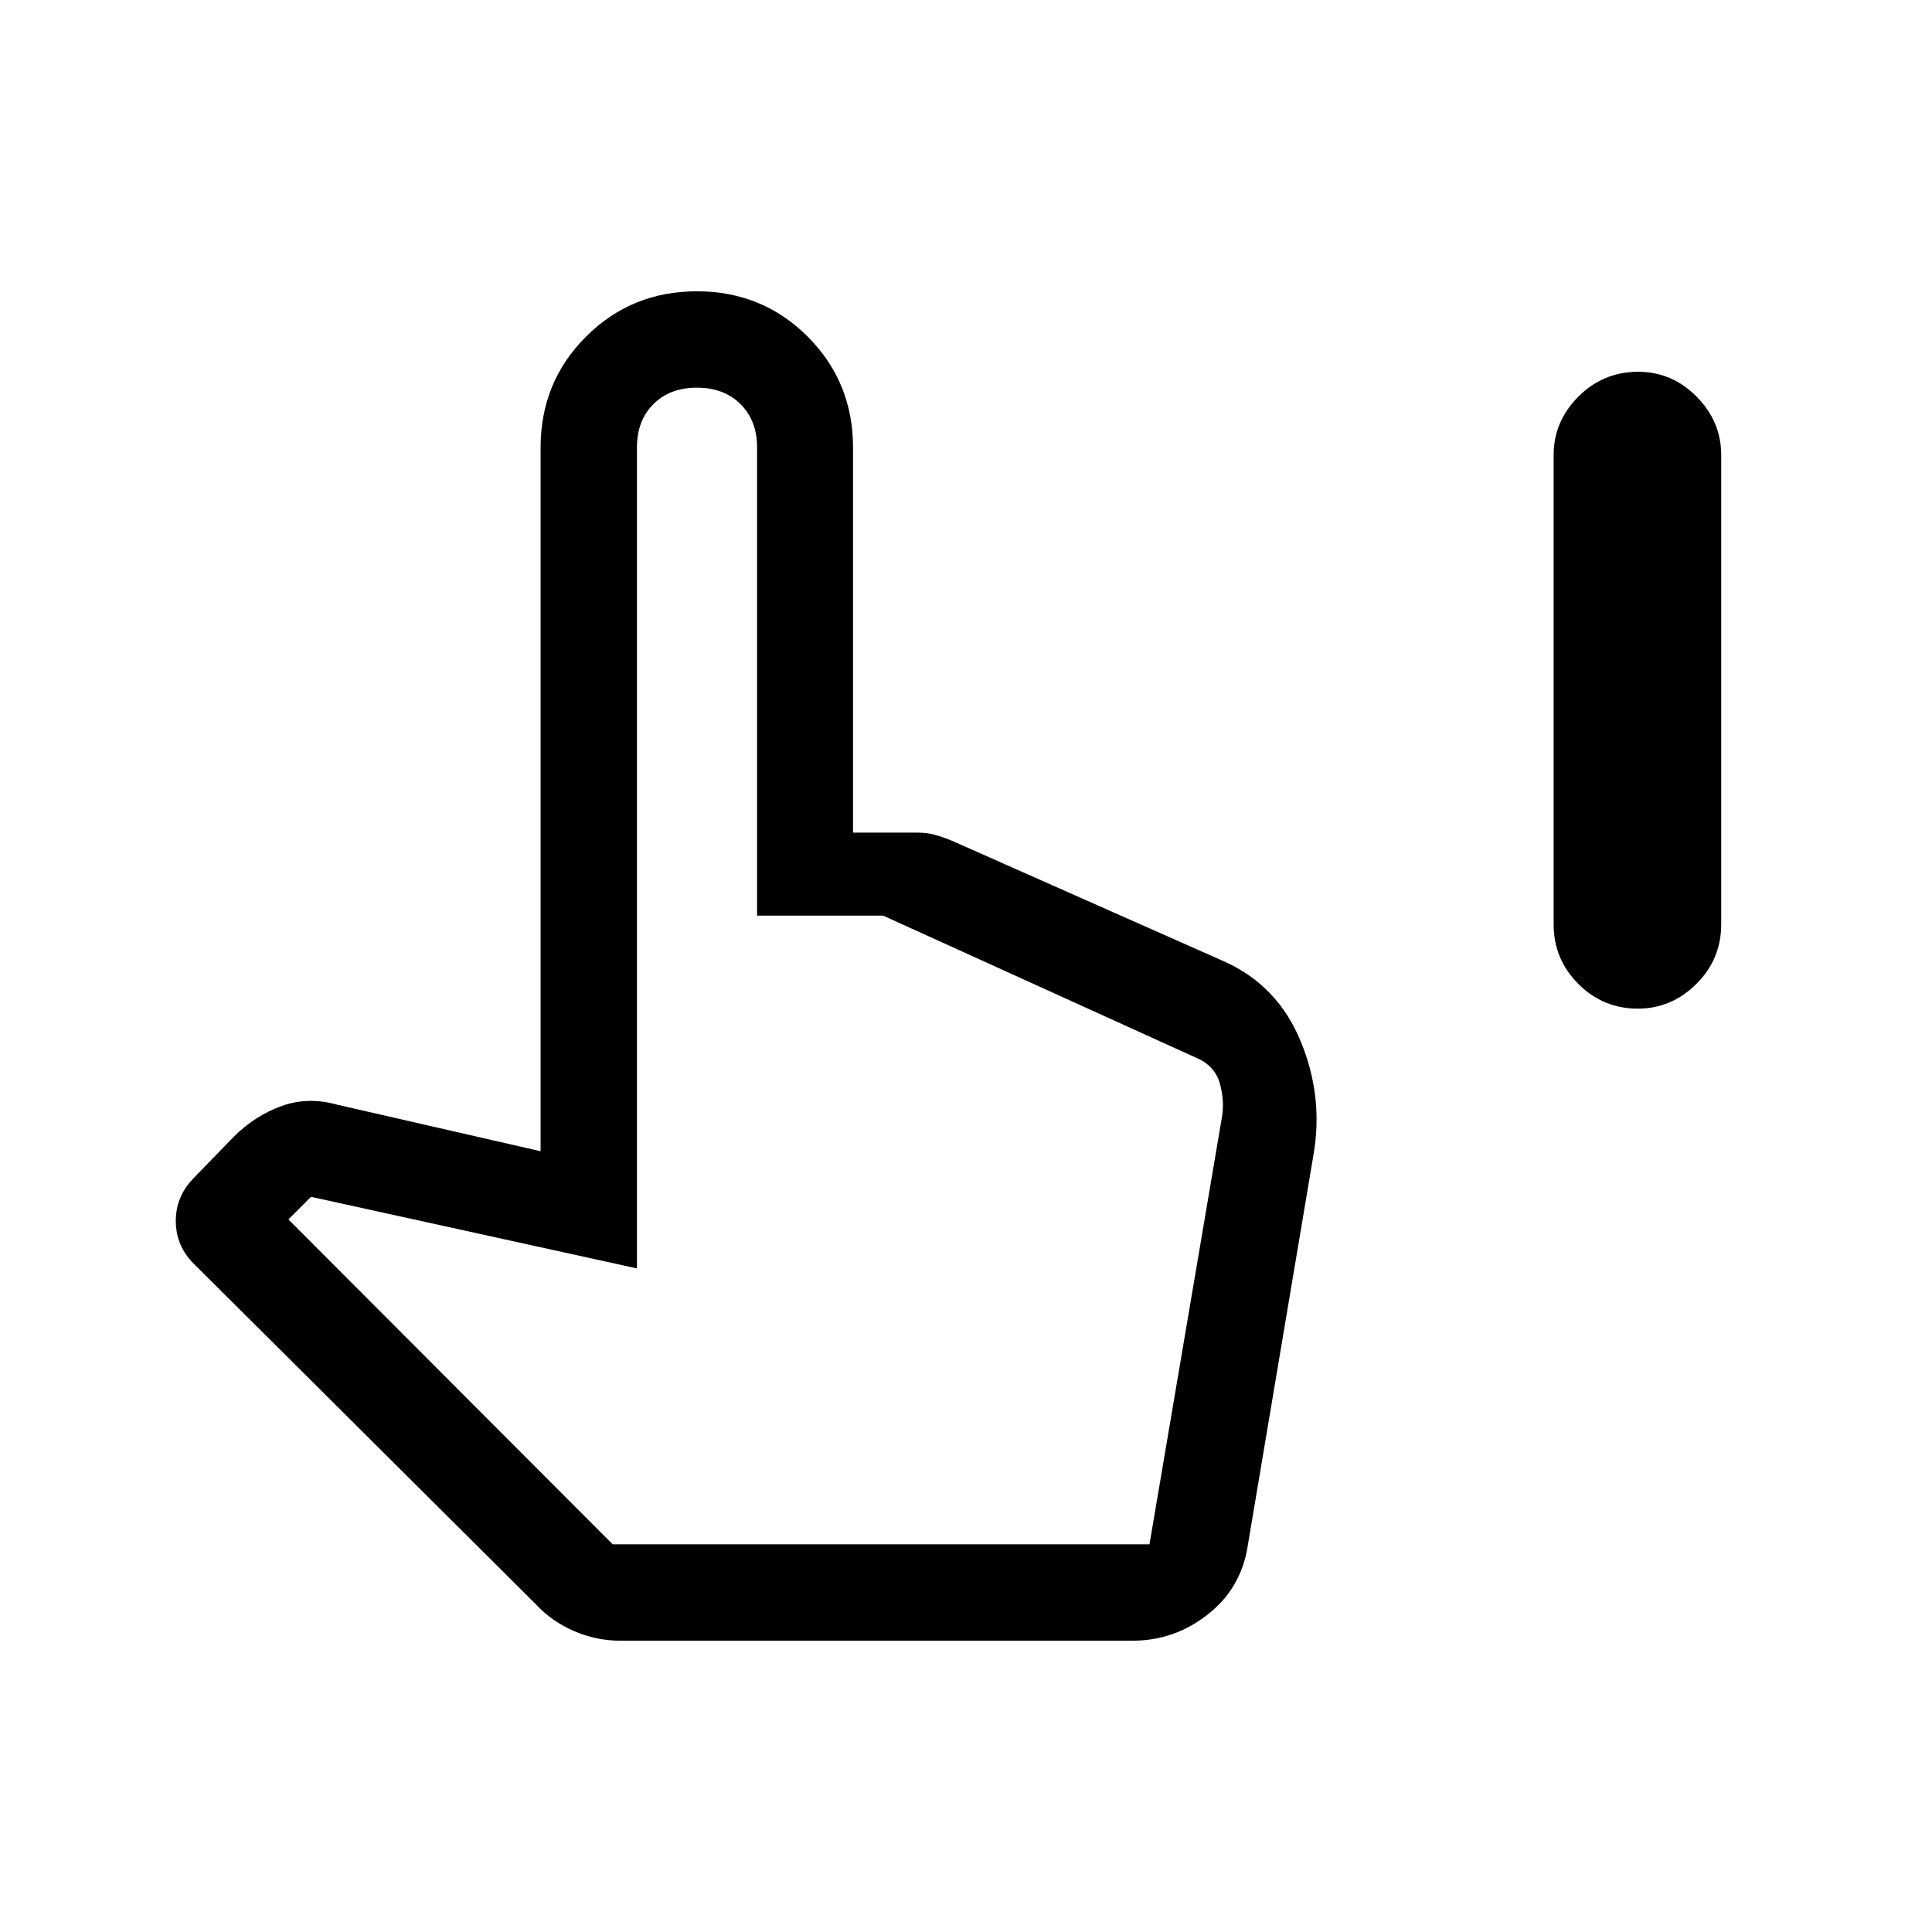 <svg xmlns="http://www.w3.org/2000/svg" height="40" viewBox="0 -960 960 960" width="40"><path d="M813.85-458.81q-17.32 0-29.59-12.29t-12.27-29.61v-233.17q0-16.71 12.3-29.04 12.29-12.34 29.73-12.34 16.77 0 29 12.34 12.24 12.33 12.24 29.04v233.17q0 17.32-12.35 29.61-12.34 12.29-29.06 12.29ZM308.37-144.74q-12.06 0-23.14-4.79t-19.01-13.36L96.3-332.05q-8.77-8.69-8.94-20.83-.17-12.15 8.41-21.26l20.46-21.08q10.32-10.32 23.46-15.12 13.13-4.8 27.44-.85l101.49 23.23v-349.67q0-32.54 22.55-55.08 22.55-22.55 55.11-22.55 32.55 0 55.07 22.55 22.52 22.54 22.52 55.08v191.36h32.16q4.61 0 8.54 1.09 3.94 1.09 8.33 2.89l135.69 60.16q26.31 11.9 37.71 39.52 11.4 27.62 6.35 56.48l-32.6 193.91q-3.16 21.17-19.77 34.32-16.61 13.16-37.61 13.16h-254.3Zm-3.92-47.89h266.72l35.89-211.6q1.54-8.08-.83-17.05-2.37-8.98-11.47-12.95l-155.93-70.8h-62.65v-232.68q0-13.3-8.22-21.48t-21.67-8.18q-13.46 0-21.62 8.18-8.17 8.18-8.17 21.49v407.97l-161.97-35.58-11.23 11.23 161.15 161.45Zm0 0h265.32-265.32Z"/></svg>